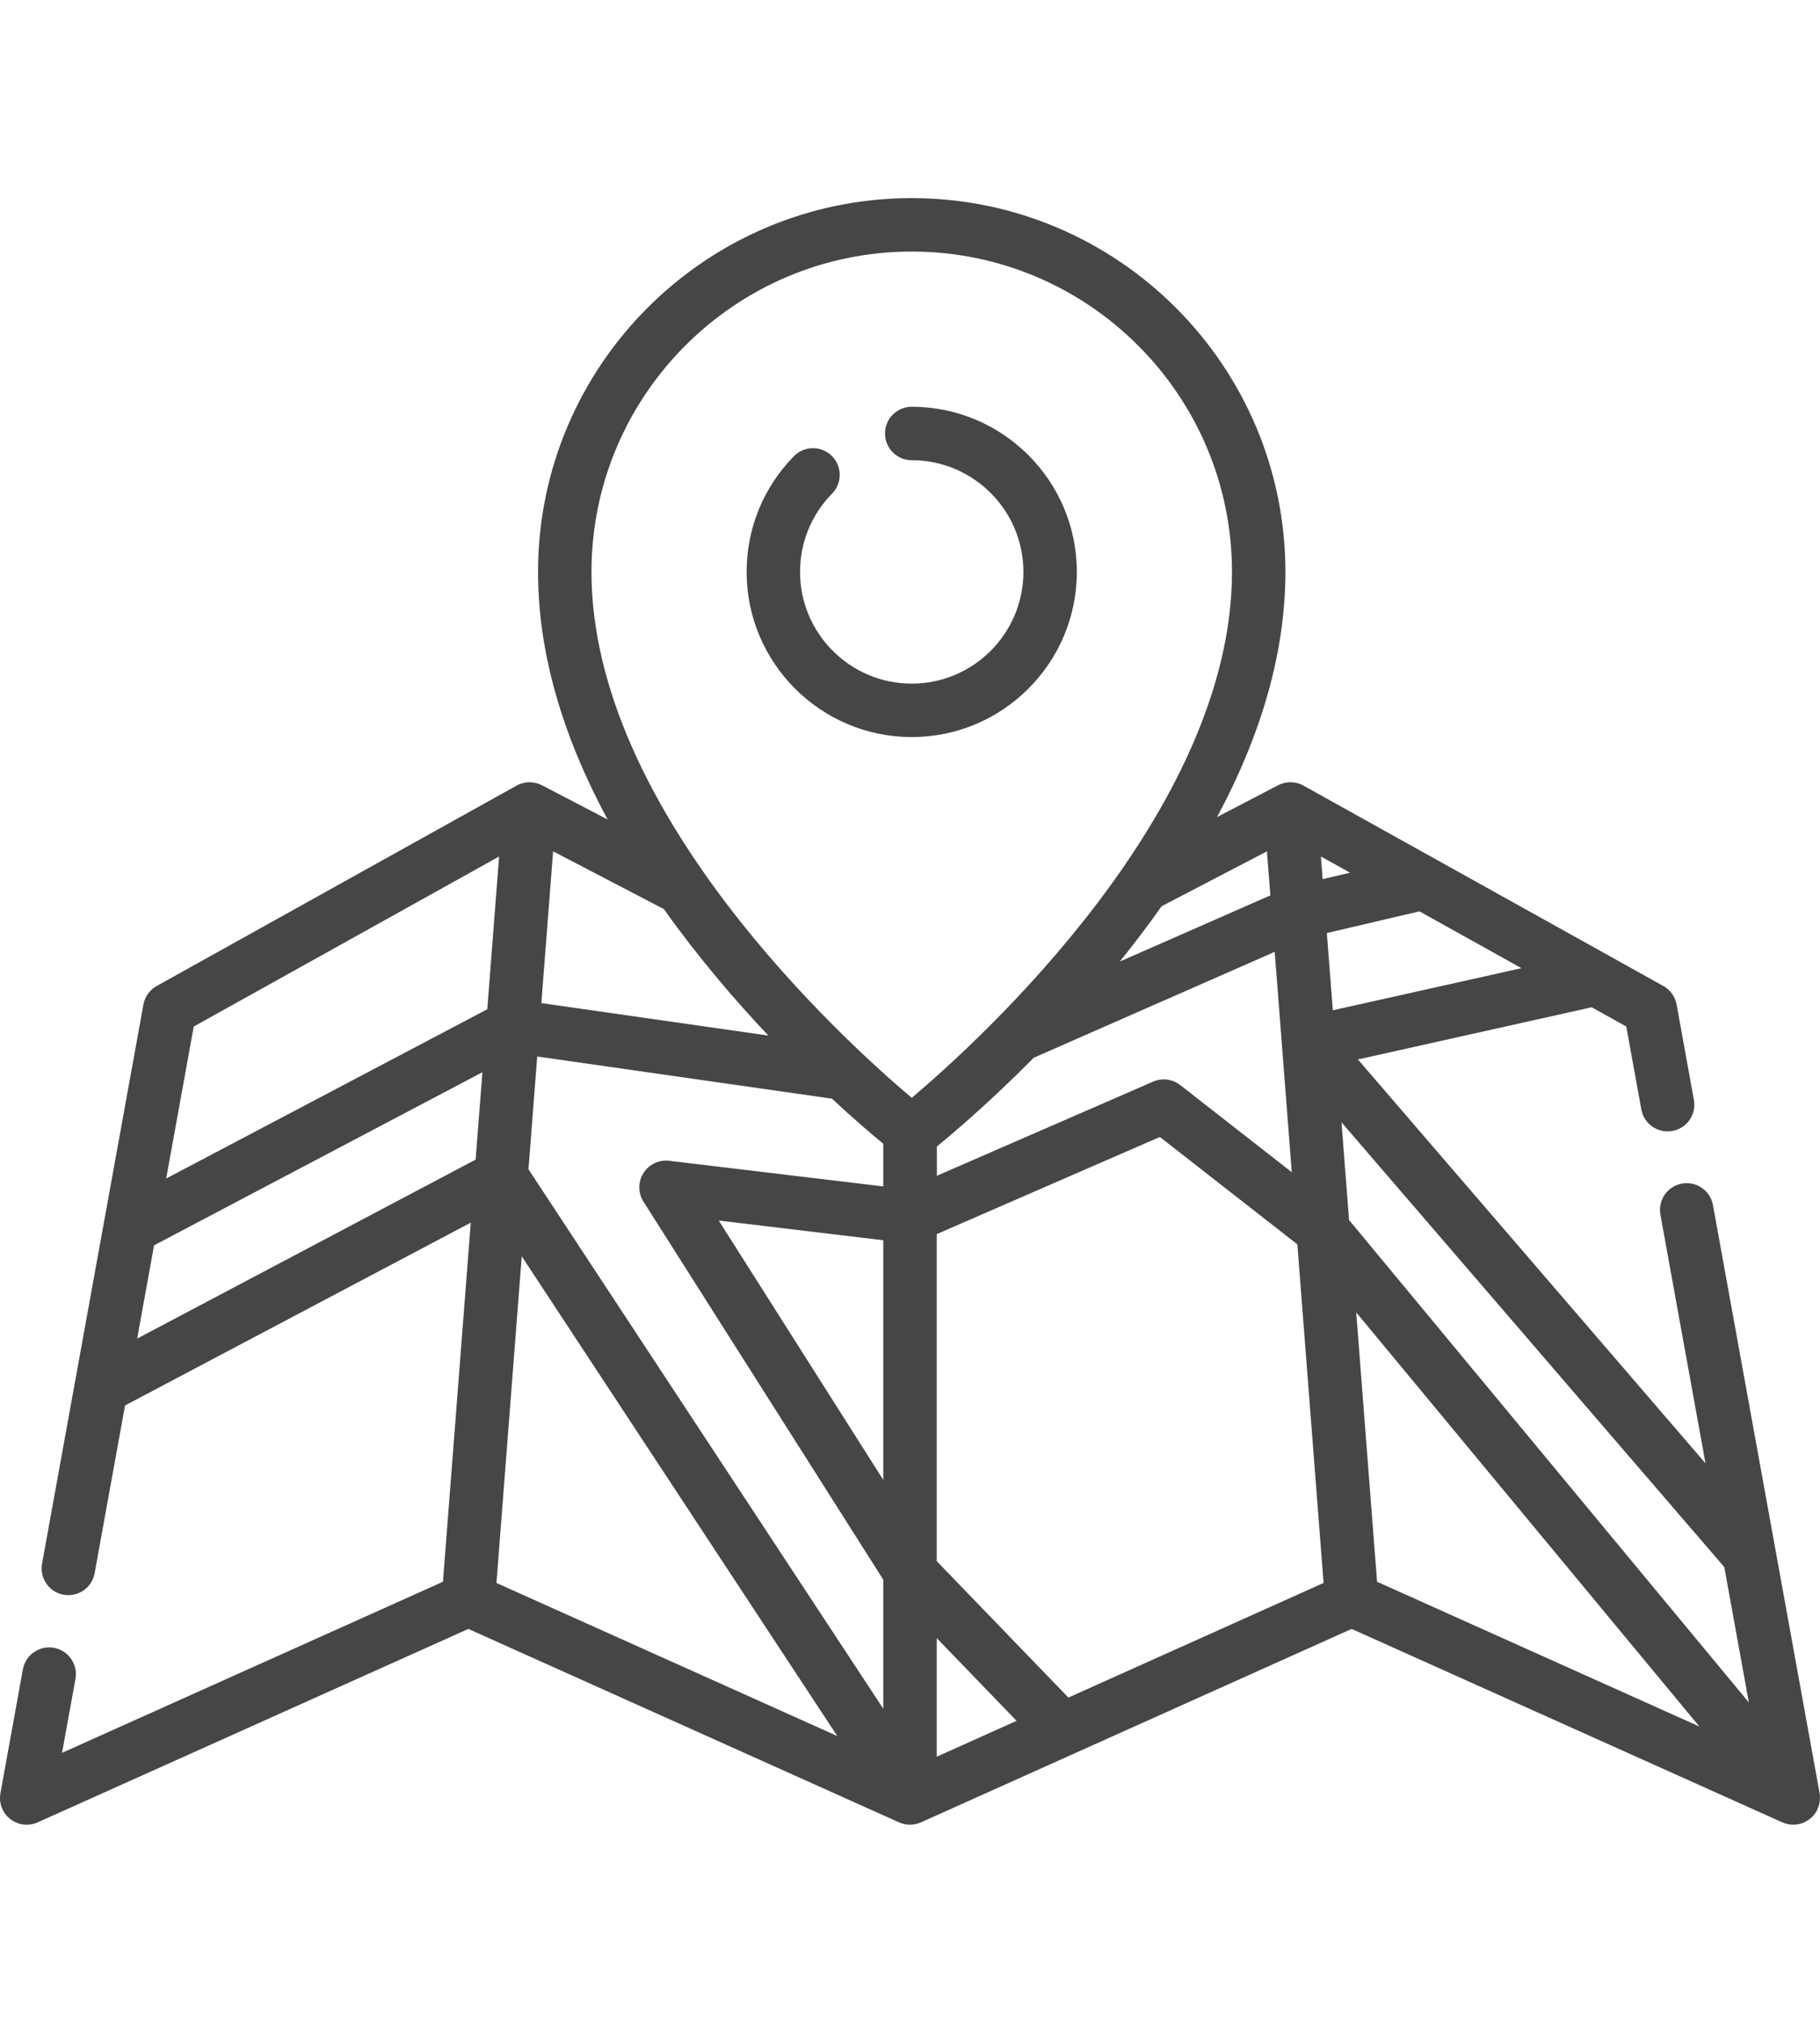 <?xml version="1.0" encoding="iso-8859-1"?>
<!-- Generator: Adobe Illustrator 19.0.0, SVG Export Plug-In . SVG Version: 6.00 Build 0)  -->
<svg version="1.1" id="Capa_1" xmlns="http://www.w3.org/2000/svg" xmlns:xlink="http://www.w3.org/1999/xlink" x="0px" y="0px"
	 viewBox="0 0 512.002 512.002" style="enable-background:new 0 0 512.002 512.002;" xml:space="preserve" height="50" width="45" fill="#464646">
<g>
	<g>
		<path d="M511.89,475.873l-29.997-165.398c-0.74-4.084-4.651-6.795-8.735-6.054c-4.084,0.74-6.793,4.652-6.053,8.735l12.683,69.933
			l-97.782-113.58l65.766-14.678l9.738,5.421l4.228,23.316c0.74,4.084,4.651,6.793,8.735,6.054c4.084-0.74,6.793-4.652,6.054-8.735
			l-4.864-26.814c-0.401-2.214-1.773-4.131-3.738-5.225l-15.343-8.541c0,0,0,0-0.001,0l-48.488-26.991h-0.001L366.68,192.49
			c-0.001,0-0.002-0.001-0.002-0.001c-0.003-0.001-0.005-0.003-0.008-0.005c-0.289-0.16-0.585-0.298-0.888-0.417
			c-0.095-0.037-0.192-0.062-0.289-0.095c-0.211-0.074-0.423-0.145-0.638-0.2c-0.122-0.031-0.245-0.049-0.369-0.073
			c-0.193-0.038-0.387-0.076-0.582-0.099c-0.132-0.016-0.263-0.021-0.396-0.029c-0.189-0.012-0.378-0.022-0.567-0.02
			c-0.135,0.001-0.269,0.011-0.404,0.019c-0.186,0.012-0.372,0.029-0.558,0.055c-0.135,0.019-0.27,0.043-0.404,0.07
			c-0.182,0.036-0.362,0.078-0.542,0.127c-0.135,0.037-0.269,0.077-0.402,0.121c-0.174,0.059-0.346,0.126-0.517,0.198
			c-0.132,0.056-0.263,0.111-0.394,0.175c-0.057,0.028-0.116,0.047-0.172,0.076l-17.168,8.949
			c12.772-23.815,19.224-46.88,19.224-68.946c0-57.965-47.158-105.123-105.123-105.123S151.364,74.43,151.364,132.395
			c0,22.28,6.572,45.579,19.594,69.64l-18.499-9.643c-0.057-0.03-0.118-0.05-0.176-0.078c-0.126-0.062-0.256-0.116-0.384-0.17
			c-0.173-0.073-0.348-0.141-0.525-0.201c-0.131-0.044-0.264-0.083-0.397-0.12c-0.18-0.049-0.361-0.092-0.543-0.128
			c-0.135-0.027-0.271-0.051-0.407-0.07c-0.183-0.026-0.367-0.042-0.551-0.054c-0.138-0.009-0.276-0.018-0.413-0.02
			c-0.184-0.002-0.367,0.008-0.551,0.019c-0.138,0.009-0.276,0.014-0.414,0.031c-0.187,0.022-0.372,0.059-0.557,0.095
			c-0.131,0.026-0.263,0.045-0.393,0.078c-0.205,0.052-0.406,0.121-0.607,0.19c-0.105,0.036-0.212,0.064-0.317,0.105
			c-0.302,0.119-0.597,0.257-0.885,0.416c-0.003,0.001-0.005,0.003-0.008,0.005c-0.001,0-0.001,0.001-0.002,0.001L44.086,248.848
			c-1.966,1.094-3.338,3.011-3.738,5.225L11.831,411.308c-0.74,4.083,1.97,7.995,6.054,8.735c4.085,0.743,7.995-1.97,8.735-6.054
			l8.555-47.171l97.261-51.414l-7.822,100.994L17.457,464.513l3.771-20.8c0.74-4.083-1.969-7.994-6.053-8.735
			c-4.081-0.738-7.994,1.97-8.735,6.054l-6.319,34.842c-0.498,2.744,0.566,5.539,2.762,7.258c1.347,1.054,2.982,1.597,4.632,1.597
			c1.043,0,2.092-0.217,3.077-0.659l121.168-54.405l121.117,54.382c0.003,0.001,0.006,0.003,0.009,0.004l0.041,0.018
			c0.068,0.031,0.139,0.052,0.209,0.081c0.111,0.046,0.223,0.089,0.337,0.13c0.109,0.039,0.219,0.078,0.331,0.112
			c0.072,0.022,0.144,0.041,0.216,0.061c0.094,0.026,0.187,0.051,0.283,0.073c0.156,0.036,0.314,0.064,0.471,0.09
			c0.075,0.012,0.149,0.03,0.225,0.04c0.051,0.007,0.102,0.014,0.153,0.02c0.251,0.029,0.505,0.044,0.757,0.047
			c0.032,0,0.064,0.006,0.096,0.006c0.016,0,0.032-0.003,0.048-0.003c0.304-0.002,0.606-0.027,0.909-0.066
			c0.037-0.005,0.075-0.003,0.113-0.009c0.057-0.008,0.113-0.027,0.171-0.036c0.235-0.039,0.47-0.09,0.702-0.153
			c0.064-0.017,0.129-0.027,0.193-0.045c0.007-0.002,0.013-0.002,0.02-0.004c0.021-0.006,0.04-0.017,0.061-0.024
			c0.292-0.09,0.579-0.193,0.862-0.32l121.164-54.405l121.167,54.404c0.117,0.052,0.237,0.091,0.357,0.137
			c0.118,0.046,0.234,0.097,0.355,0.137c0.157,0.052,0.318,0.091,0.478,0.132c0.099,0.026,0.195,0.058,0.296,0.079
			c0.193,0.042,0.388,0.069,0.583,0.096c0.07,0.009,0.138,0.025,0.208,0.033c0.267,0.029,0.534,0.044,0.801,0.044h0.001
			c0.001,0,0.002,0,0.002,0c0.365,0,0.73-0.037,1.094-0.09c0.084-0.012,0.168-0.025,0.252-0.041
			c0.359-0.065,0.715-0.149,1.067-0.269c0.022-0.008,0.044-0.019,0.066-0.026c0.232-0.081,0.463-0.17,0.689-0.277
			c0.066-0.031,0.123-0.075,0.188-0.108c0.189-0.095,0.371-0.204,0.553-0.317c0.182-0.111,0.363-0.223,0.534-0.35
			c0.059-0.044,0.125-0.075,0.184-0.12c0.132-0.103,0.247-0.222,0.371-0.334c0.099-0.089,0.202-0.173,0.297-0.266
			c0.228-0.225,0.436-0.465,0.629-0.714c0.036-0.047,0.079-0.088,0.115-0.136c0.224-0.304,0.422-0.623,0.597-0.955
			c0.049-0.093,0.086-0.192,0.132-0.288c0.116-0.244,0.223-0.49,0.313-0.745c0.045-0.128,0.081-0.258,0.119-0.39
			c0.068-0.234,0.125-0.471,0.17-0.712c0.026-0.138,0.05-0.277,0.068-0.417c0.033-0.255,0.048-0.514,0.055-0.773
			c0.003-0.123,0.013-0.245,0.01-0.37C511.993,476.646,511.961,476.259,511.89,475.873z M379.797,216.992l-7.704,1.802l-0.493-6.365
			L379.797,216.992z M363.403,301.218l-31.384-24.505c-2.172-1.695-5.096-2.067-7.624-0.968l-60.844,26.482v-8.235
			c4.546-3.703,14.875-12.433,27.255-24.962l67.797-29.784L363.403,301.218z M356.413,210.978l0.96,12.392l-42.353,18.607
			c4.205-5.213,8.126-10.398,11.765-15.555L356.413,210.978z M155.598,210.978l31.15,16.238c4.613,6.487,9.666,13.021,15.173,19.598
			c4.815,5.75,9.614,11.093,14.231,15.984l-63.86-9.138L155.598,210.978z M133.808,297.678l-95.224,50.336l4.638-25.574l0.119-0.659
			l92.37-48.681L133.808,297.678z M137.084,255.388l-90.335,47.609l7.752-42.744l85.91-47.823l-2.159,27.881L137.084,255.388z
			 M139.662,416.737l7.115-91.869l88.77,134.922L139.662,416.737z M248.49,387.773l-46.293-72.958l46.293,5.543V387.773z
			 M248.49,305.22l-60.229-7.211c-2.879-0.339-5.704,1-7.251,3.456c-1.547,2.455-1.542,5.581,0.013,8.033l67.467,106.328v36.294
			l-99.819-151.715l2.458-31.728l82.913,11.864c6.253,5.803,11.322,10.112,14.447,12.685V305.22z M256.487,280.303
			c-18.977-16.005-90.093-80.494-90.093-147.907c-0.001-49.678,40.415-90.094,90.093-90.094s90.094,40.416,90.094,90.094
			C346.581,199.809,275.464,264.299,256.487,280.303z M263.52,465.602v-33.357l22.466,23.269L263.52,465.602z M300.56,448.97
			l-37.04-38.364v-91.976l62.772-27.32l38.681,30.203l7.375,95.224L300.56,448.97z M373.266,233.953l26.055-6.093l18.478,10.286
			l10.224,5.692l-53.075,11.845L373.266,233.953z M387.397,416.398l-5.867-75.75l96.54,116.464L387.397,416.398z M379.519,314.671
			l-2.042-26.37l-0.086-1.117l107.69,125.09l6.905,38.073L379.519,314.671z"/>
	</g>
</g>
<g>
	<g>
		<path d="M256.487,85.95c-4.15,0-7.515,3.364-7.515,7.515s3.365,7.515,7.515,7.515c17.323,0,31.416,14.093,31.416,31.416
			c0,17.322-14.093,31.416-31.416,31.416s-31.416-14.093-31.416-31.416c0-8.287,3.198-16.106,9.006-22.018
			c2.909-2.96,2.867-7.718-0.094-10.626c-2.961-2.909-7.719-2.868-10.627,0.094c-8.586,8.739-13.314,20.299-13.314,32.55
			c0,25.61,20.835,46.446,46.446,46.446s46.446-20.836,46.446-46.446C302.933,106.785,282.098,85.95,256.487,85.95z"/>
	</g>
</g>
<g>
</g>
<g>
</g>
<g>
</g>
<g>
</g>
<g>
</g>
<g>
</g>
<g>
</g>
<g>
</g>
<g>
</g>
<g>
</g>
<g>
</g>
<g>
</g>
<g>
</g>
<g>
</g>
<g>
</g>
</svg>
